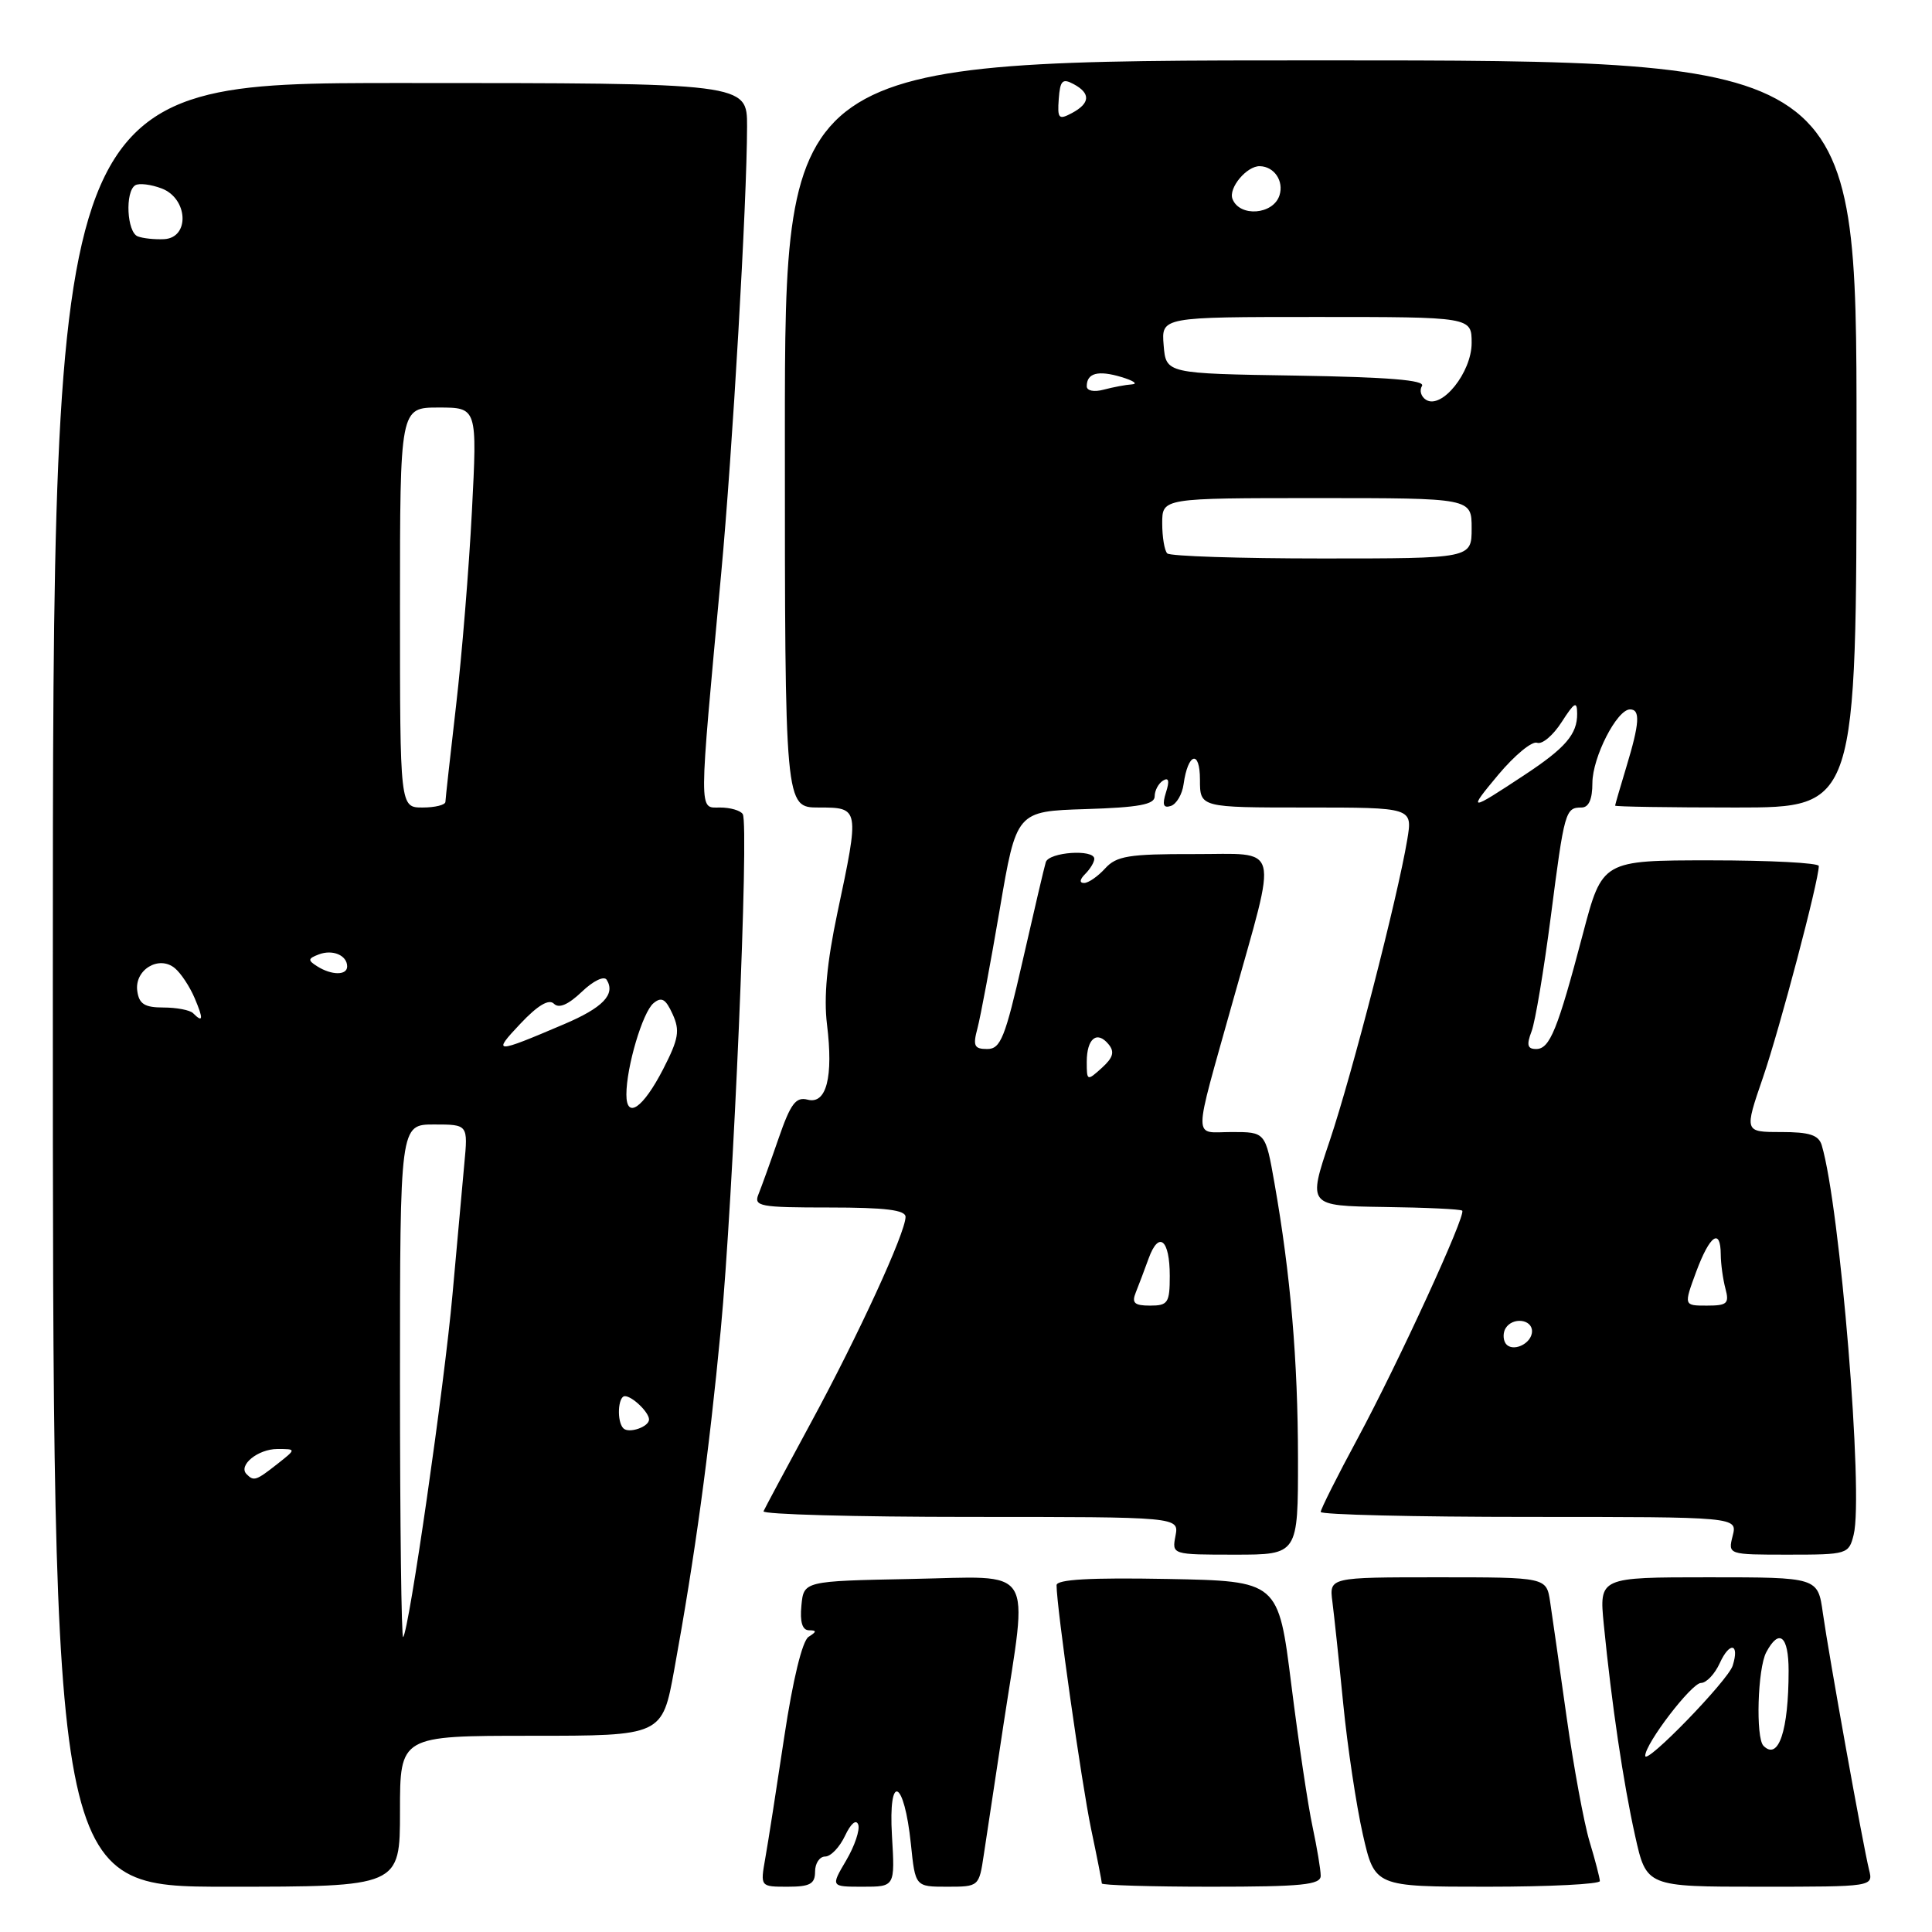 <?xml version="1.0" encoding="UTF-8" standalone="no"?>
<!DOCTYPE svg PUBLIC "-//W3C//DTD SVG 1.1//EN" "http://www.w3.org/Graphics/SVG/1.1/DTD/svg11.dtd" >
<svg xmlns="http://www.w3.org/2000/svg" xmlns:xlink="http://www.w3.org/1999/xlink" version="1.1" viewBox="0 0 256 256">
 <g >
 <path fill="currentColor"
d=" M 53.00 240.00 C 53.00 230.00 53.00 230.00 70.37 230.00 C 87.75 230.00 87.75 230.00 89.34 221.25 C 92.08 206.22 93.95 192.56 95.50 176.24 C 97.16 158.81 99.28 109.26 98.42 107.88 C 98.13 107.39 96.76 107.00 95.40 107.00 C 92.57 107.00 92.56 108.40 95.56 76.00 C 97.06 59.85 98.98 26.69 98.99 16.75 C 99.00 11.00 99.00 11.00 53.00 11.00 C 7.00 11.00 7.00 11.00 7.00 130.50 C 7.00 250.00 7.00 250.00 30.00 250.00 C 53.00 250.00 53.00 250.00 53.00 240.00 Z  M 108.00 248.00 C 108.00 246.90 108.60 246.00 109.34 246.00 C 110.08 246.00 111.26 244.76 111.97 243.25 C 112.73 241.63 113.45 241.02 113.72 241.77 C 113.97 242.46 113.25 244.60 112.12 246.52 C 110.07 250.00 110.07 250.00 114.33 250.00 C 118.59 250.00 118.59 250.00 118.19 243.25 C 117.69 234.80 119.81 235.73 120.70 244.36 C 121.28 250.00 121.28 250.00 125.50 250.00 C 129.71 250.00 129.73 249.98 130.36 245.75 C 130.71 243.41 131.88 235.65 132.97 228.50 C 136.24 207.07 137.40 208.90 120.75 209.22 C 106.50 209.50 106.50 209.50 106.19 212.75 C 105.98 214.92 106.31 216.01 107.19 216.02 C 108.24 216.03 108.23 216.20 107.14 216.89 C 106.31 217.42 105.06 222.56 103.92 230.13 C 102.90 236.93 101.77 244.19 101.40 246.25 C 100.74 250.00 100.74 250.00 104.37 250.00 C 107.33 250.00 108.00 249.63 108.00 248.00 Z  M 175.00 248.55 C 175.00 247.75 174.51 244.83 173.92 242.05 C 173.32 239.28 172.06 230.82 171.11 223.25 C 169.39 209.50 169.39 209.50 154.69 209.22 C 144.45 209.03 140.00 209.28 140.00 210.05 C 140.00 212.93 143.31 236.26 144.57 242.32 C 145.36 246.06 146.00 249.33 146.00 249.57 C 146.00 249.80 152.53 250.00 160.50 250.00 C 172.50 250.00 175.00 249.75 175.00 248.55 Z  M 211.99 249.25 C 211.98 248.84 211.37 246.47 210.62 244.00 C 209.88 241.53 208.51 234.10 207.58 227.50 C 206.65 220.90 205.67 214.04 205.40 212.25 C 204.91 209.00 204.91 209.00 190.52 209.00 C 176.13 209.00 176.13 209.00 176.55 212.25 C 176.78 214.04 177.43 220.14 177.99 225.81 C 178.55 231.49 179.72 239.25 180.58 243.06 C 182.16 250.00 182.16 250.00 197.08 250.00 C 205.29 250.00 212.00 249.66 211.99 249.25 Z  M 247.66 247.75 C 246.86 244.53 242.34 219.40 241.54 213.75 C 240.88 209.00 240.88 209.00 226.39 209.00 C 211.90 209.00 211.90 209.00 212.51 215.25 C 213.56 225.86 215.09 236.20 216.66 243.25 C 218.16 250.00 218.16 250.00 233.19 250.00 C 248.22 250.00 248.22 250.00 247.66 247.75 Z  M 171.99 193.25 C 171.98 180.28 171.01 168.88 168.87 156.75 C 167.68 150.00 167.68 150.00 163.22 150.00 C 158.02 150.00 158.01 151.78 163.34 132.73 C 169.34 111.32 169.84 113.20 158.18 113.17 C 149.56 113.15 147.93 113.42 146.43 115.08 C 145.47 116.13 144.22 117.00 143.65 117.00 C 143.00 117.00 143.06 116.54 143.80 115.80 C 144.46 115.14 145.00 114.24 145.00 113.80 C 145.00 112.48 138.97 112.90 138.57 114.25 C 138.36 114.94 136.99 120.79 135.52 127.25 C 133.18 137.52 132.59 139.00 130.81 139.00 C 129.09 139.00 128.89 138.59 129.52 136.25 C 129.92 134.74 131.25 127.65 132.47 120.50 C 134.68 107.50 134.68 107.50 143.84 107.21 C 150.90 106.99 153.00 106.60 153.00 105.52 C 153.00 104.75 153.50 103.81 154.11 103.43 C 154.86 102.97 154.99 103.47 154.50 104.99 C 153.98 106.64 154.15 107.12 155.15 106.79 C 155.89 106.54 156.65 105.25 156.83 103.92 C 157.41 99.75 159.00 99.30 159.00 103.30 C 159.00 107.00 159.00 107.00 173.09 107.00 C 187.18 107.00 187.18 107.00 186.47 111.25 C 185.19 118.93 179.16 142.33 176.20 151.14 C 173.29 159.78 173.29 159.78 183.34 159.93 C 188.88 160.00 193.56 160.22 193.75 160.42 C 194.30 160.96 185.31 180.53 179.90 190.59 C 177.20 195.59 175.00 199.98 175.00 200.34 C 175.00 200.70 187.42 201.00 202.61 201.00 C 230.22 201.00 230.22 201.00 229.59 203.50 C 228.96 206.00 228.96 206.00 236.96 206.00 C 244.77 206.00 244.98 205.94 245.62 203.36 C 246.95 198.08 243.82 159.91 241.39 151.75 C 240.98 150.39 239.77 150.00 235.99 150.00 C 231.12 150.00 231.12 150.00 233.61 142.75 C 235.82 136.31 241.00 116.71 241.00 114.75 C 241.00 114.34 234.55 114.00 226.66 114.00 C 212.31 114.00 212.31 114.00 209.74 123.75 C 206.39 136.46 205.36 139.00 203.55 139.00 C 202.39 139.00 202.25 138.47 202.94 136.66 C 203.43 135.38 204.57 128.53 205.49 121.45 C 207.29 107.47 207.42 107.00 209.56 107.00 C 210.52 107.00 211.00 105.91 211.00 103.75 C 211.01 100.34 214.25 94.00 215.99 94.00 C 217.37 94.00 217.26 95.82 215.51 101.59 C 214.69 104.29 214.02 106.61 214.01 106.75 C 214.00 106.89 221.20 107.00 230.00 107.00 C 246.00 107.00 246.00 107.00 246.00 57.50 C 246.00 8.00 246.00 8.00 175.00 8.00 C 104.00 8.00 104.00 8.00 104.00 57.50 C 104.00 107.00 104.00 107.00 108.50 107.00 C 113.90 107.00 113.91 107.05 110.95 121.00 C 109.57 127.54 109.14 132.13 109.58 135.73 C 110.44 142.73 109.51 146.37 107.01 145.71 C 105.45 145.31 104.76 146.23 103.16 150.86 C 102.09 153.96 100.89 157.29 100.50 158.25 C 99.85 159.85 100.66 160.00 109.89 160.00 C 117.32 160.00 120.00 160.33 119.99 161.25 C 119.97 163.37 113.73 176.94 107.46 188.50 C 104.18 194.55 101.35 199.84 101.17 200.25 C 100.98 200.66 113.30 201.00 128.53 201.00 C 156.23 201.00 156.23 201.00 155.76 203.50 C 155.28 206.00 155.28 206.00 163.64 206.00 C 172.00 206.00 172.00 206.00 171.99 193.25 Z  M 53.00 183.17 C 53.00 149.00 53.00 149.00 57.51 149.00 C 62.02 149.00 62.02 149.00 61.52 154.25 C 61.25 157.14 60.55 164.90 59.96 171.50 C 58.88 183.60 54.19 216.14 53.42 216.92 C 53.19 217.15 53.00 201.96 53.00 183.17 Z  M 32.68 195.34 C 31.51 194.18 34.17 192.00 36.76 192.00 C 39.27 192.00 39.27 192.00 36.73 194.00 C 33.93 196.20 33.63 196.30 32.68 195.34 Z  M 82.60 189.26 C 81.71 188.38 81.87 185.00 82.80 185.00 C 83.78 185.00 86.00 187.14 86.00 188.09 C 86.00 189.07 83.32 189.99 82.60 189.26 Z  M 83.00 145.03 C 83.00 141.38 85.15 134.12 86.59 132.93 C 87.66 132.04 88.20 132.35 89.12 134.37 C 90.12 136.56 89.93 137.65 87.88 141.65 C 85.20 146.85 83.00 148.37 83.00 145.03 Z  M 68.95 135.65 C 71.25 133.21 72.73 132.33 73.40 133.00 C 74.06 133.66 75.29 133.13 77.09 131.42 C 78.61 129.96 80.05 129.27 80.39 129.83 C 81.59 131.76 79.88 133.53 74.72 135.72 C 65.51 139.65 65.18 139.64 68.95 135.65 Z  M 25.58 134.25 C 25.17 133.84 23.40 133.50 21.66 133.50 C 19.17 133.50 18.43 133.04 18.19 131.32 C 17.79 128.51 21.06 126.53 23.17 128.29 C 23.97 128.95 25.15 130.74 25.79 132.25 C 26.98 135.05 26.92 135.59 25.58 134.25 Z  M 42.03 128.04 C 40.76 127.24 40.79 127.02 42.23 126.47 C 44.07 125.76 46.00 126.58 46.00 128.06 C 46.00 129.26 43.94 129.25 42.03 128.04 Z  M 53.00 80.50 C 53.00 54.00 53.00 54.00 58.12 54.00 C 63.24 54.00 63.24 54.00 62.53 67.75 C 62.14 75.31 61.20 86.90 60.43 93.50 C 59.67 100.10 59.03 105.84 59.02 106.25 C 59.01 106.66 57.65 107.00 56.00 107.00 C 53.00 107.00 53.00 107.00 53.00 80.50 Z  M 18.25 31.32 C 16.81 30.76 16.55 25.40 17.92 24.55 C 18.42 24.24 19.99 24.43 21.42 24.97 C 24.92 26.30 25.18 31.50 21.75 31.69 C 20.51 31.75 18.94 31.59 18.25 31.32 Z  M 218.00 232.65 C 218.00 231.03 224.15 223.00 225.39 223.00 C 226.10 223.00 227.22 221.82 227.88 220.37 C 229.19 217.48 230.53 217.74 229.59 220.71 C 228.97 222.68 218.00 233.98 218.00 232.65 Z  M 233.67 231.33 C 232.62 230.28 232.89 221.07 234.04 218.93 C 235.75 215.72 237.00 216.75 237.00 221.38 C 237.00 229.33 235.66 233.33 233.67 231.33 Z  M 199.47 177.96 C 199.15 177.43 199.16 176.55 199.50 176.00 C 200.42 174.50 203.00 174.79 203.00 176.39 C 203.00 178.09 200.30 179.29 199.47 177.96 Z  M 150.50 171.25 C 150.89 170.29 151.65 168.26 152.20 166.75 C 153.55 163.03 155.00 164.23 155.00 169.06 C 155.00 172.64 154.76 173.00 152.39 173.00 C 150.31 173.00 149.93 172.65 150.50 171.25 Z  M 224.76 168.50 C 226.57 163.64 227.99 162.65 228.01 166.25 C 228.02 167.49 228.30 169.51 228.63 170.75 C 229.16 172.73 228.86 173.00 226.16 173.00 C 223.10 173.00 223.10 173.00 224.76 168.50 Z  M 144.00 140.71 C 144.00 137.61 145.35 136.51 146.88 138.36 C 147.72 139.37 147.51 140.13 146.00 141.50 C 144.05 143.26 144.00 143.25 144.00 140.71 Z  M 198.52 102.67 C 200.69 100.08 203.00 98.17 203.67 98.42 C 204.33 98.68 205.79 97.45 206.92 95.69 C 208.63 93.03 208.97 92.84 208.98 94.56 C 209.01 97.28 207.43 99.11 202.00 102.69 C 194.61 107.57 194.43 107.57 198.52 102.67 Z  M 154.67 73.33 C 154.30 72.97 154.00 71.17 154.00 69.33 C 154.00 66.00 154.00 66.00 174.50 66.00 C 195.00 66.00 195.00 66.00 195.00 70.00 C 195.00 74.00 195.00 74.00 175.17 74.00 C 164.26 74.00 155.03 73.70 154.67 73.33 Z  M 188.96 52.98 C 188.29 52.56 188.05 51.73 188.42 51.14 C 188.89 50.37 183.94 49.97 171.79 49.77 C 154.50 49.50 154.50 49.50 154.19 45.75 C 153.88 42.00 153.88 42.00 174.44 42.00 C 195.00 42.00 195.00 42.00 195.00 45.45 C 195.00 49.34 191.05 54.27 188.96 52.98 Z  M 144.00 51.18 C 144.00 49.43 145.50 49.03 148.59 49.96 C 150.19 50.44 150.82 50.87 150.00 50.93 C 149.18 50.98 147.49 51.30 146.25 51.63 C 144.95 51.98 144.00 51.78 144.00 51.18 Z  M 163.31 26.36 C 162.75 24.91 165.21 21.97 166.94 22.02 C 168.85 22.07 170.14 23.99 169.54 25.88 C 168.72 28.46 164.25 28.80 163.31 26.36 Z  M 140.29 13.11 C 140.47 10.67 140.78 10.35 142.25 11.14 C 144.54 12.36 144.47 13.68 142.04 14.98 C 140.28 15.92 140.10 15.72 140.29 13.11 Z "/>
</g>
</svg>